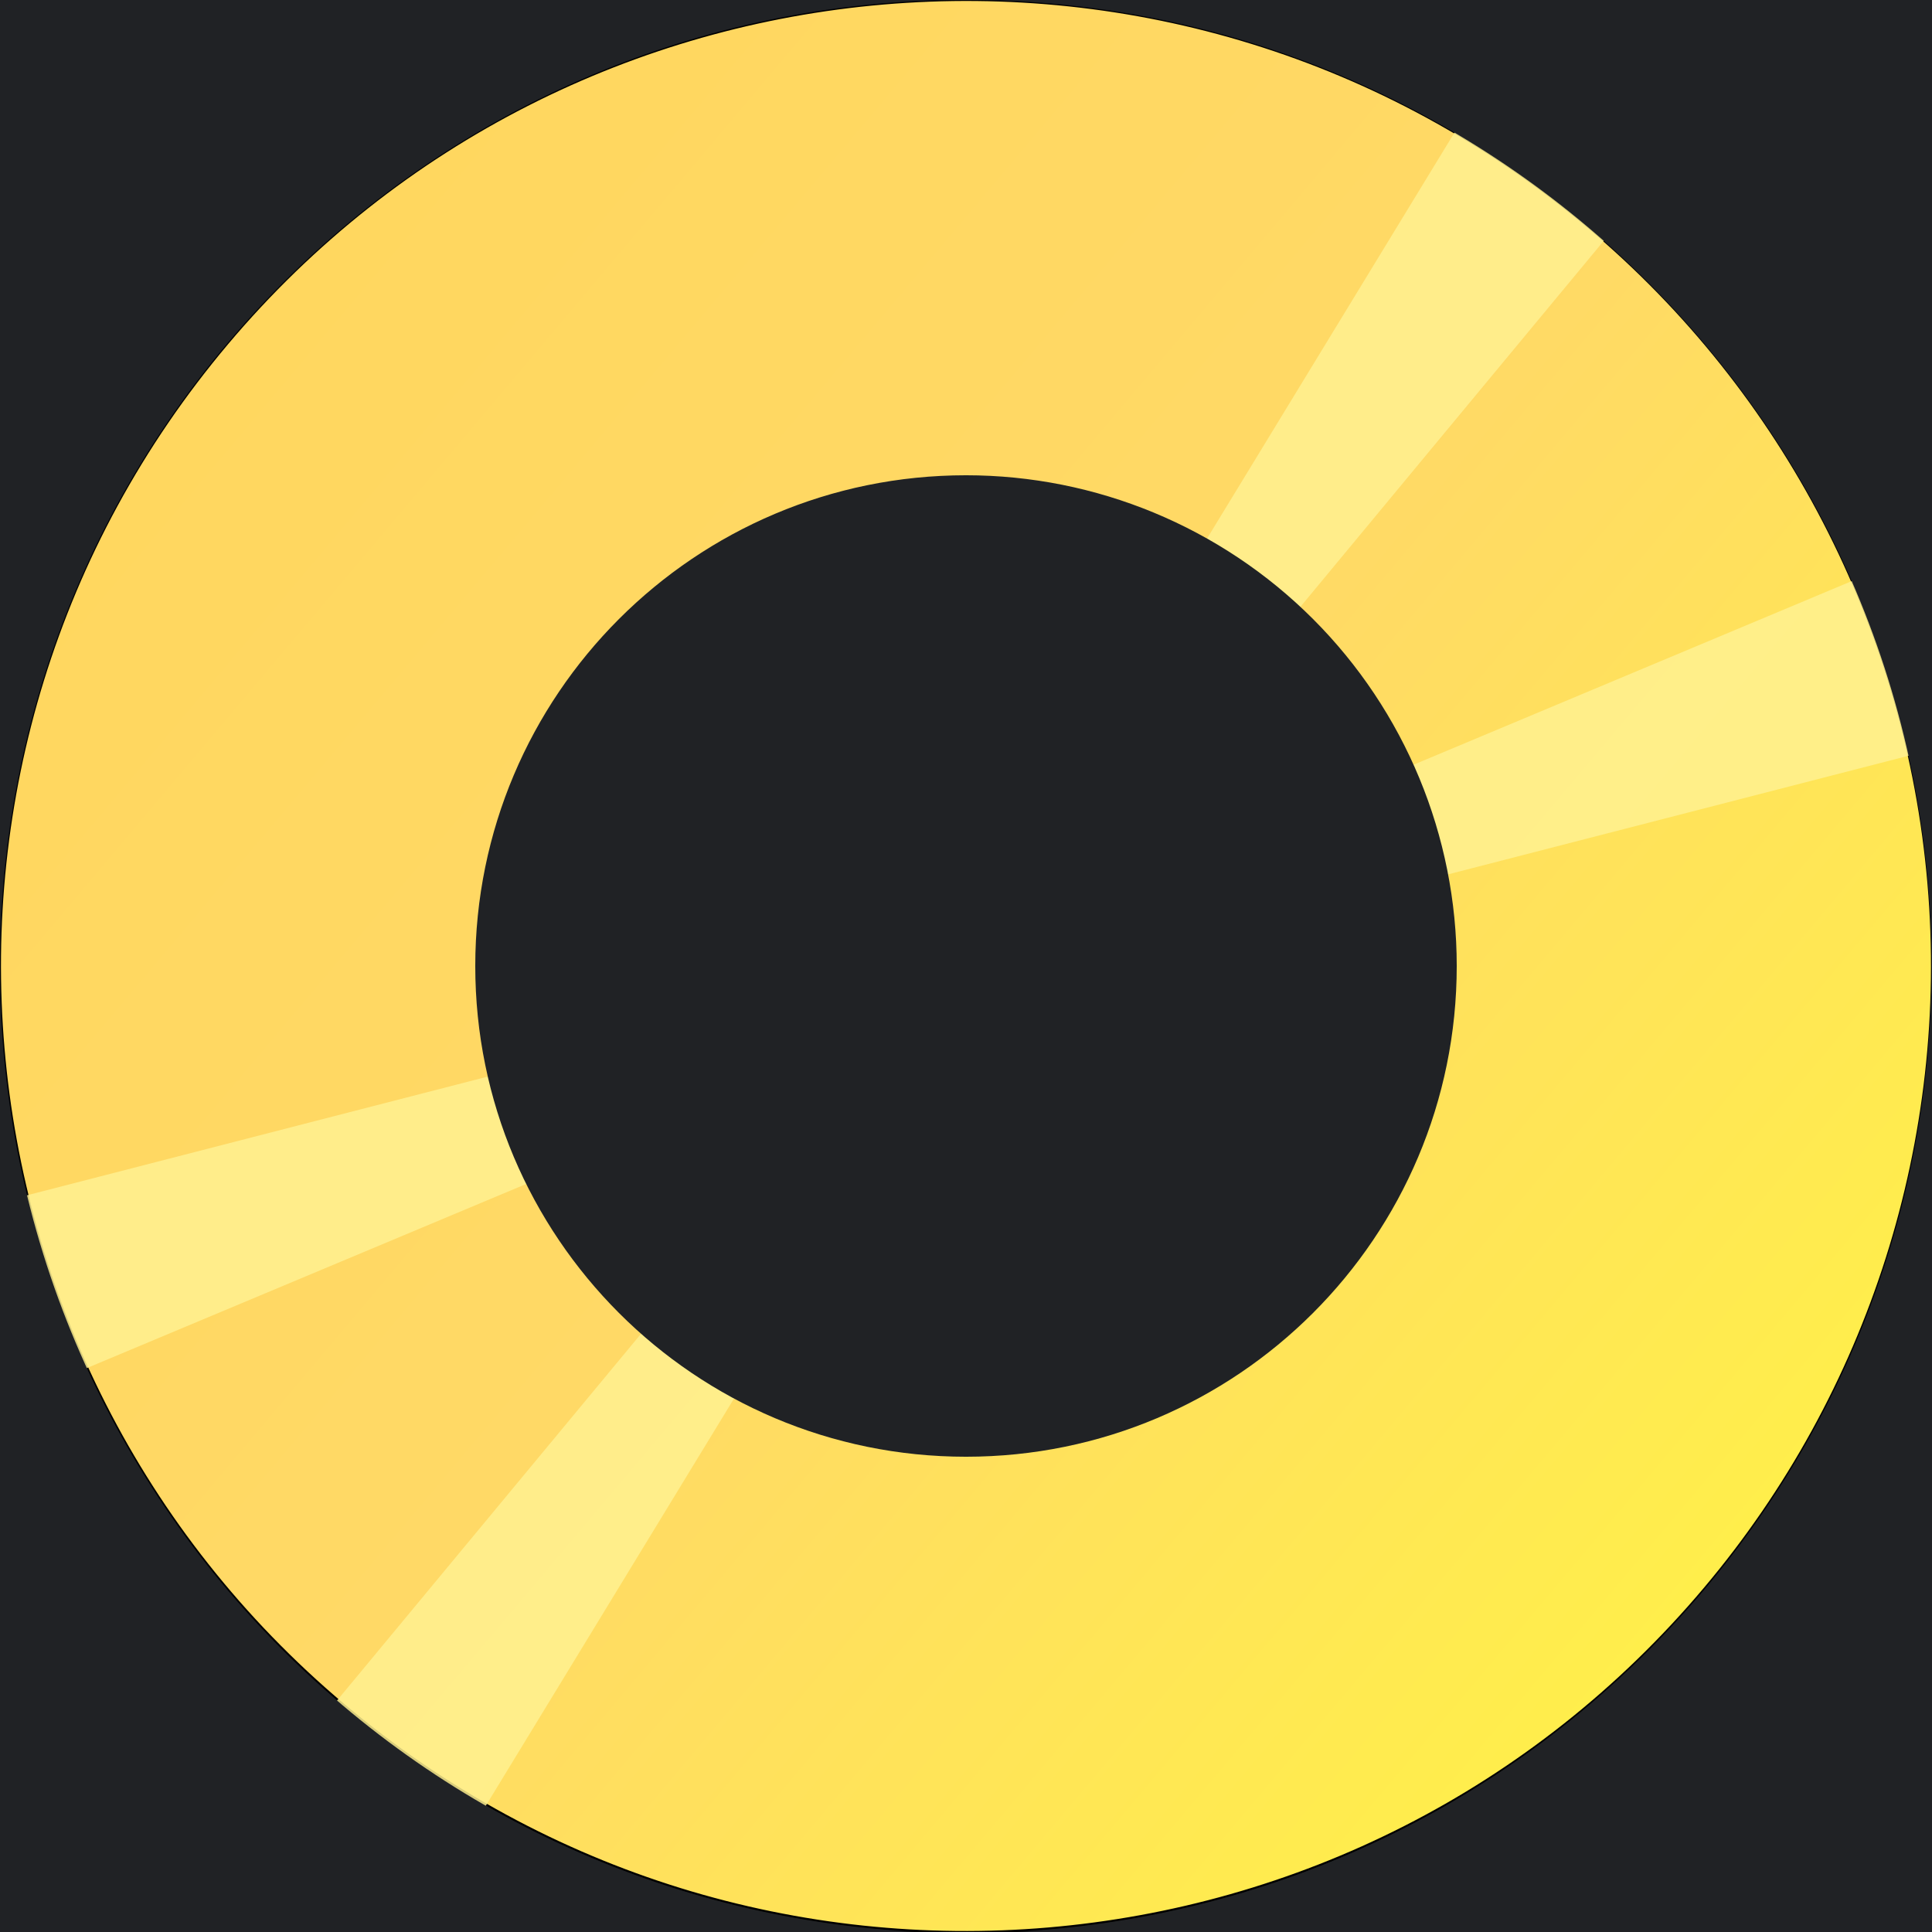 <svg version="1.1" viewBox="0.0 0.0 960.0 960.0" fill="none" stroke="none" stroke-linecap="square" stroke-miterlimit="10" xmlns:xlink="http://www.w3.org/1999/xlink" xmlns="http://www.w3.org/2000/svg"><rect x="0.0" y="0.0" width="960.0" height="960.0" fill="#808080" stroke="none"/><clipPath id="p.0"><path d="m0 0l960.0 0l0 960.0l-960.0 0l0 -960.0z" clip-rule="nonzero"/></clipPath><g clip-path="url(#p.0)"><path fill="#000000" fill-opacity="0.0" d="m0 0l960.0 0l0 960.0l-960.0 0z" fill-rule="evenodd"/><path fill="#202225" d="m0 0l960.0 0l0 960.0l-960.0 0z" fill-rule="evenodd"/><path stroke="#000000" stroke-width="1.0" stroke-linejoin="round" stroke-linecap="butt" d="m0 0l960.0 0l0 960.0l-960.0 0z" fill-rule="evenodd"/><defs><linearGradient id="p.1" gradientUnits="userSpaceOnUse" gradientTransform="matrix(27.097 22.824 -22.824 27.097 0.0 0.0)" spreadMethod="pad" x1="5.542" y1="15.182" x2="32.639" y2="15.182"><stop offset="0.0" stop-color="#ffd75f"/><stop offset="0.5" stop-color="#ffd966"/><stop offset="1.0" stop-color="#ffee4b"/></linearGradient></defs><path fill="url(#p.1)" d="m112.875 170.769l0 0c170.782 -202.754 473.593 -228.672 676.346 -57.89l0 0c97.366 82.012 158.164 199.344 169.021 326.184c10.856 126.84 -29.119 252.797 -111.131 350.163l0 0c-170.782 202.754 -473.593 228.672 -676.346 57.89l0 0c-202.754 -170.782 -228.672 -473.593 -57.89 -676.346zm183.559 154.614l0 0c-85.391 101.377 -72.432 252.782 28.945 338.173c101.377 85.391 252.782 72.432 338.173 -28.945c85.391 -101.377 72.432 -252.782 -28.945 -338.173l0 0c-101.377 -85.391 -252.782 -72.432 -338.173 28.945z" fill-rule="evenodd"/><path stroke="#000000" stroke-width="1.0" stroke-linejoin="round" stroke-linecap="butt" d="m112.875 170.769l0 0c170.782 -202.754 473.593 -228.672 676.346 -57.89l0 0c97.366 82.012 158.164 199.344 169.021 326.184c10.856 126.84 -29.119 252.797 -111.131 350.163l0 0c-170.782 202.754 -473.593 228.672 -676.346 57.89l0 0c-202.754 -170.782 -228.672 -473.593 -57.89 -676.346zm183.559 154.614l0 0c-85.391 101.377 -72.432 252.782 28.945 338.173c101.377 85.391 252.782 72.432 338.173 -28.945c85.391 -101.377 72.432 -252.782 -28.945 -338.173l0 0c-101.377 -85.391 -252.782 -72.432 -338.173 28.945z" fill-rule="evenodd"/><path fill="#fff191" fill-opacity="0.849" d="m35.027 683.198l-29.355 -87.274l246.682 -63.543l17.613 52.365z" fill-rule="evenodd"/><path fill="#fff191" fill-opacity="0.849" d="m924.973 286.713l29.355 87.274l-246.682 63.543l-17.613 -52.365z" fill-rule="evenodd"/><path fill="#fff191" fill-opacity="0.849" d="m235.792 906.457l-74.953 -53.484l162.565 -196.118l44.972 32.09z" fill-rule="evenodd"/><path fill="#fff191" fill-opacity="0.849" d="m724.208 63.454l74.953 53.484l-162.565 196.118l-44.972 -32.09z" fill-rule="evenodd"/><path fill="#202225" d="m236.157 480.0l0 0c0 -134.671 109.172 -243.843 243.843 -243.843l0 0c64.671 0 126.693 25.69 172.423 71.42c45.729 45.729 71.42 107.752 71.42 172.423l0 0c0 134.671 -109.172 243.843 -243.843 243.843l0 0c-134.671 0 -243.843 -109.172 -243.843 -243.843z" fill-rule="evenodd"/><path fill="#202225" d="m-480.0 480.299l0 0c0 -530.359 429.743 -960.299 959.858 -960.299l0 0c254.57 0 498.714 101.174 678.722 281.265c180.008 180.091 281.136 424.347 281.136 679.034l0 0c0 530.359 -429.743 960.299 -959.858 960.299l0 0c-530.115 0 -959.858 -429.941 -959.858 -960.299zm479.929 0l0 0c0 265.301 214.872 480.37 479.929 480.37c265.058 0 479.929 -215.069 479.929 -480.37c0 -265.301 -214.872 -480.37 -479.929 -480.37l0 0c-265.058 0 -479.929 215.069 -479.929 480.37z" fill-rule="evenodd"/></g></svg>